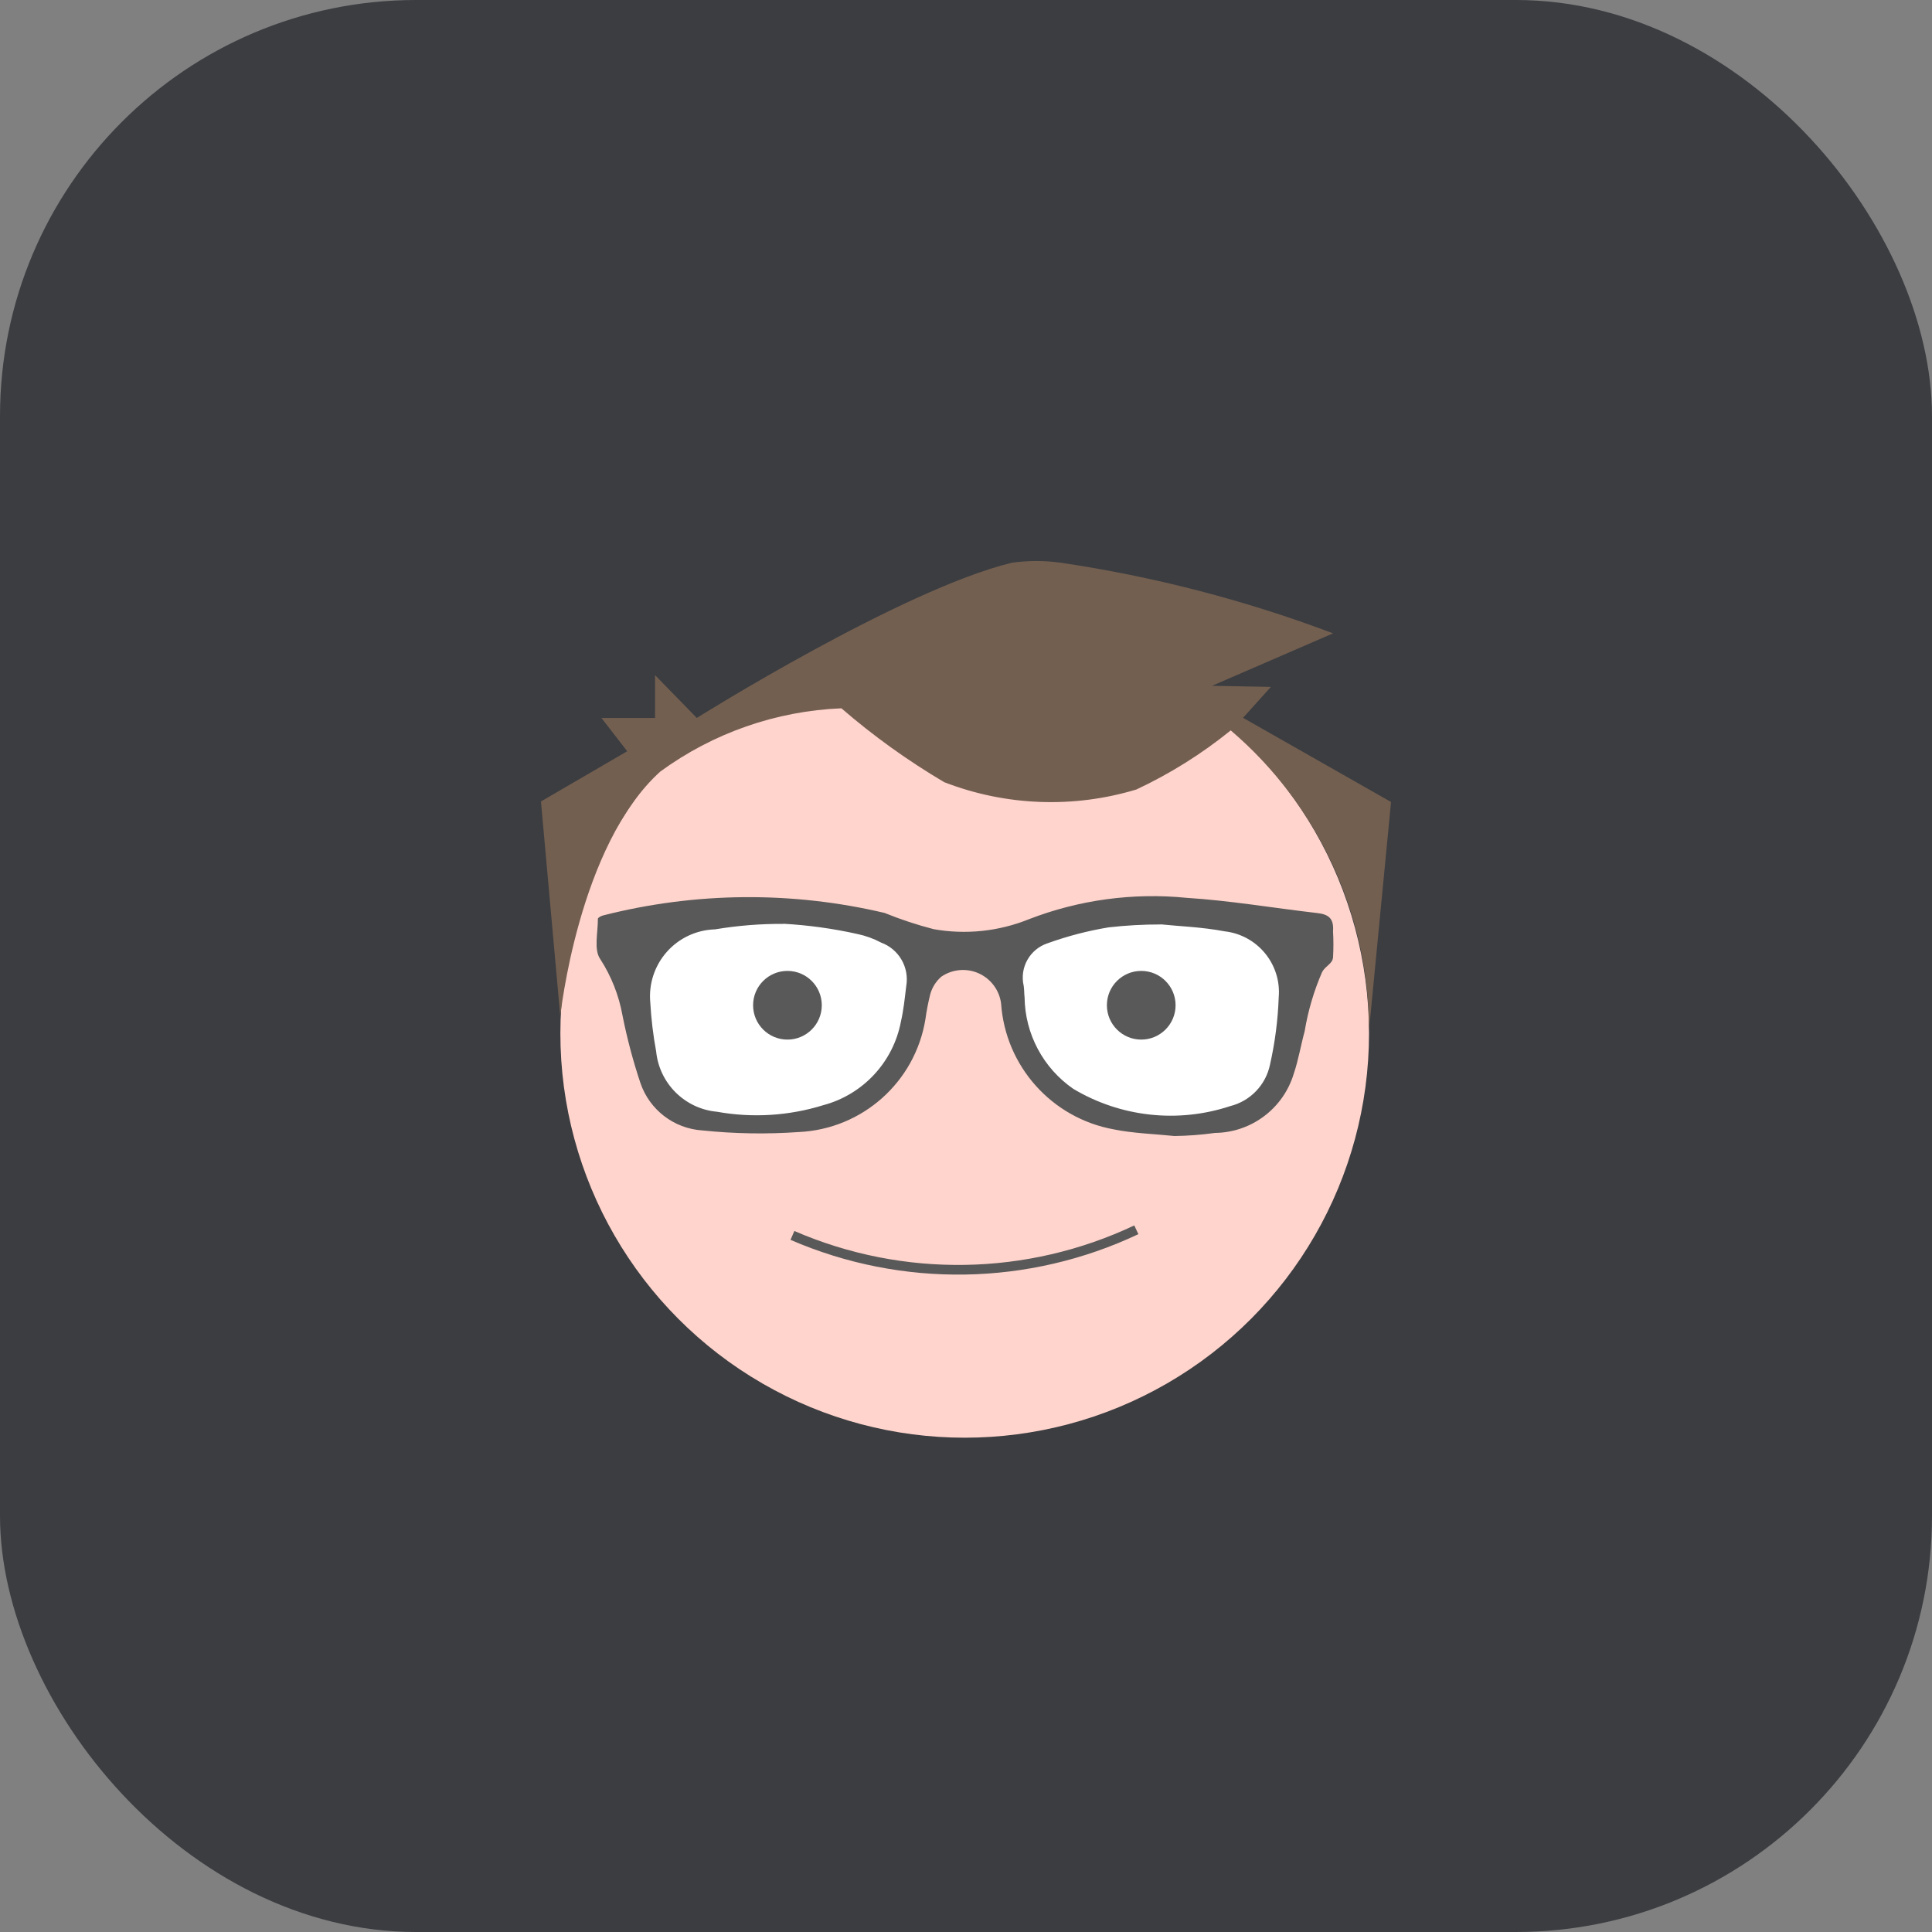 <?xml version="1.0" encoding="UTF-8"?>
<svg width="130px" height="130px" viewBox="0 0 130 130" version="1.1" xmlns="http://www.w3.org/2000/svg" xmlns:xlink="http://www.w3.org/1999/xlink">
    <rect x="0" y="0" width="130" height="130" fill="#808080" stroke="none"/>
    <title>D8AC2D6B-0880-4F19-8DC9-CADB6BF1C149</title>
    <g id="People" stroke="none" stroke-width="1" fill="none" fill-rule="evenodd">
        <g id="People---1920x1080" transform="translate(-1401, -13541)">
            <g id="Integrations" transform="translate(0, 11949)">
                <g id="icon-app-billy" transform="translate(1401, 1592)">
                    <rect id="Rectangle" fill-opacity="0.7" fill="#1F2227" x="0" y="0" width="130" height="130" rx="28"></rect>
                    <g id="icon" transform="translate(36.4, 37.75)">
                        <circle id="Oval" fill="#FFD4CC" fill-rule="nonzero" cx="28.512" cy="31.784" r="27.206"></circle>
                        <polygon id="Path" fill="#FFFFFF" fill-rule="nonzero" points="23.717 34.522 18.897 37.767 10.02 37.767 7.062 33.661 6.919 24.499 16.273 23.066 25.961 26.121"></polygon>
                        <polygon id="Path" fill="#FFFFFF" fill-rule="nonzero" points="33.506 34.522 38.327 37.767 47.203 37.767 50.162 33.661 50.305 24.499 40.95 23.066 31.262 26.121"></polygon>
                        <circle id="Oval" fill="#595959" fill-rule="nonzero" cx="16.585" cy="29.891" r="2.311"></circle>
                        <circle id="Oval" fill="#595959" fill-rule="nonzero" cx="40.391" cy="29.891" r="2.311"></circle>
                        <path d="M16.921,45.379 C24.329,48.588 32.761,48.45 40.061,45" id="Path" stroke="#595959" stroke-width="0.65"></path>
                        <path d="M42.624,38.69 C41.259,38.547 39.874,38.515 38.537,38.242 C34.372,37.484 31.252,33.996 30.961,29.772 C30.846,28.88 30.276,28.113 29.456,27.744 C28.636,27.376 27.684,27.461 26.941,27.967 C26.577,28.283 26.315,28.7 26.19,29.166 C26.053,29.719 25.945,30.278 25.867,30.843 C25.175,35.063 21.624,38.223 17.352,38.422 C15.187,38.575 13.012,38.538 10.852,38.313 C8.948,38.188 7.307,36.929 6.692,35.122 C6.193,33.629 5.789,32.105 5.483,30.559 C5.239,29.214 4.731,27.93 3.988,26.782 C3.544,26.15 3.838,24.993 3.83,24.075 C3.83,23.997 4.059,23.87 4.196,23.844 C10.4,22.265 16.894,22.209 23.124,23.68 C24.199,24.118 25.302,24.482 26.426,24.772 C28.581,25.155 30.799,24.923 32.828,24.104 C36.205,22.797 39.843,22.304 43.446,22.663 C46.387,22.85 49.306,23.35 52.239,23.688 C53.019,23.776 53.357,24.065 53.297,24.915 C53.331,25.503 53.331,26.092 53.297,26.68 C53.248,27.112 52.814,27.213 52.567,27.647 C52.011,28.922 51.616,30.261 51.389,31.633 C51.129,32.582 50.973,33.56 50.656,34.493 C49.951,36.838 47.805,38.453 45.357,38.482 C44.451,38.608 43.539,38.678 42.624,38.69 L42.624,38.69 Z M16.315,24.416 C14.773,24.407 13.234,24.53 11.713,24.785 C10.471,24.819 9.298,25.366 8.473,26.295 C7.647,27.224 7.243,28.453 7.355,29.691 C7.417,30.801 7.549,31.907 7.751,33.001 C7.969,35.159 9.686,36.859 11.846,37.057 C14.23,37.486 16.682,37.334 18.996,36.615 C21.676,35.9 23.708,33.711 24.222,30.986 C24.401,30.206 24.482,29.402 24.578,28.607 C24.799,27.351 24.089,26.118 22.893,25.677 C22.39,25.409 21.852,25.214 21.294,25.097 C19.656,24.732 17.991,24.501 16.315,24.408 L16.315,24.416 Z M41.696,24.455 C40.527,24.453 39.358,24.518 38.197,24.65 C36.798,24.881 35.423,25.24 34.089,25.721 C32.894,26.115 32.197,27.355 32.482,28.581 C32.523,28.841 32.51,29.101 32.542,29.361 C32.572,31.822 33.793,34.116 35.818,35.515 C39.003,37.418 42.858,37.842 46.381,36.677 C47.736,36.336 48.775,35.25 49.057,33.882 C49.392,32.396 49.588,30.881 49.642,29.358 C49.832,27.136 48.218,25.167 46.002,24.917 C44.46,24.624 42.877,24.572 41.696,24.447 L41.696,24.455 Z" id="Shape" fill="#595959" fill-rule="nonzero"></path>
                        <path d="M45.152,8.397 L49.114,8.47 L47.242,10.55 L57.2,16.213 L55.721,31.553 C55.715,23.796 52.313,16.431 46.413,11.397 C44.466,12.975 42.335,14.31 40.066,15.373 C35.821,16.656 31.269,16.483 27.134,14.881 C24.684,13.434 22.368,11.771 20.215,9.91 C15.824,10.09 11.586,11.57 8.037,14.161 C2.517,19.127 1.3,30.63 1.3,30.63 L0,16.179 L5.803,12.799 L4.072,10.563 L7.675,10.563 L7.675,7.677 L10.486,10.558 C10.486,10.558 24.24,1.933 31.676,0.116 C32.775,-0.039 33.891,-0.039 34.991,0.116 C41.246,1.043 47.384,2.635 53.3,4.866 L45.152,8.397 Z" id="Path" fill="#735F50" fill-rule="nonzero"></path>
                    </g>
                </g>
            </g>
        </g>
    </g>
</svg>